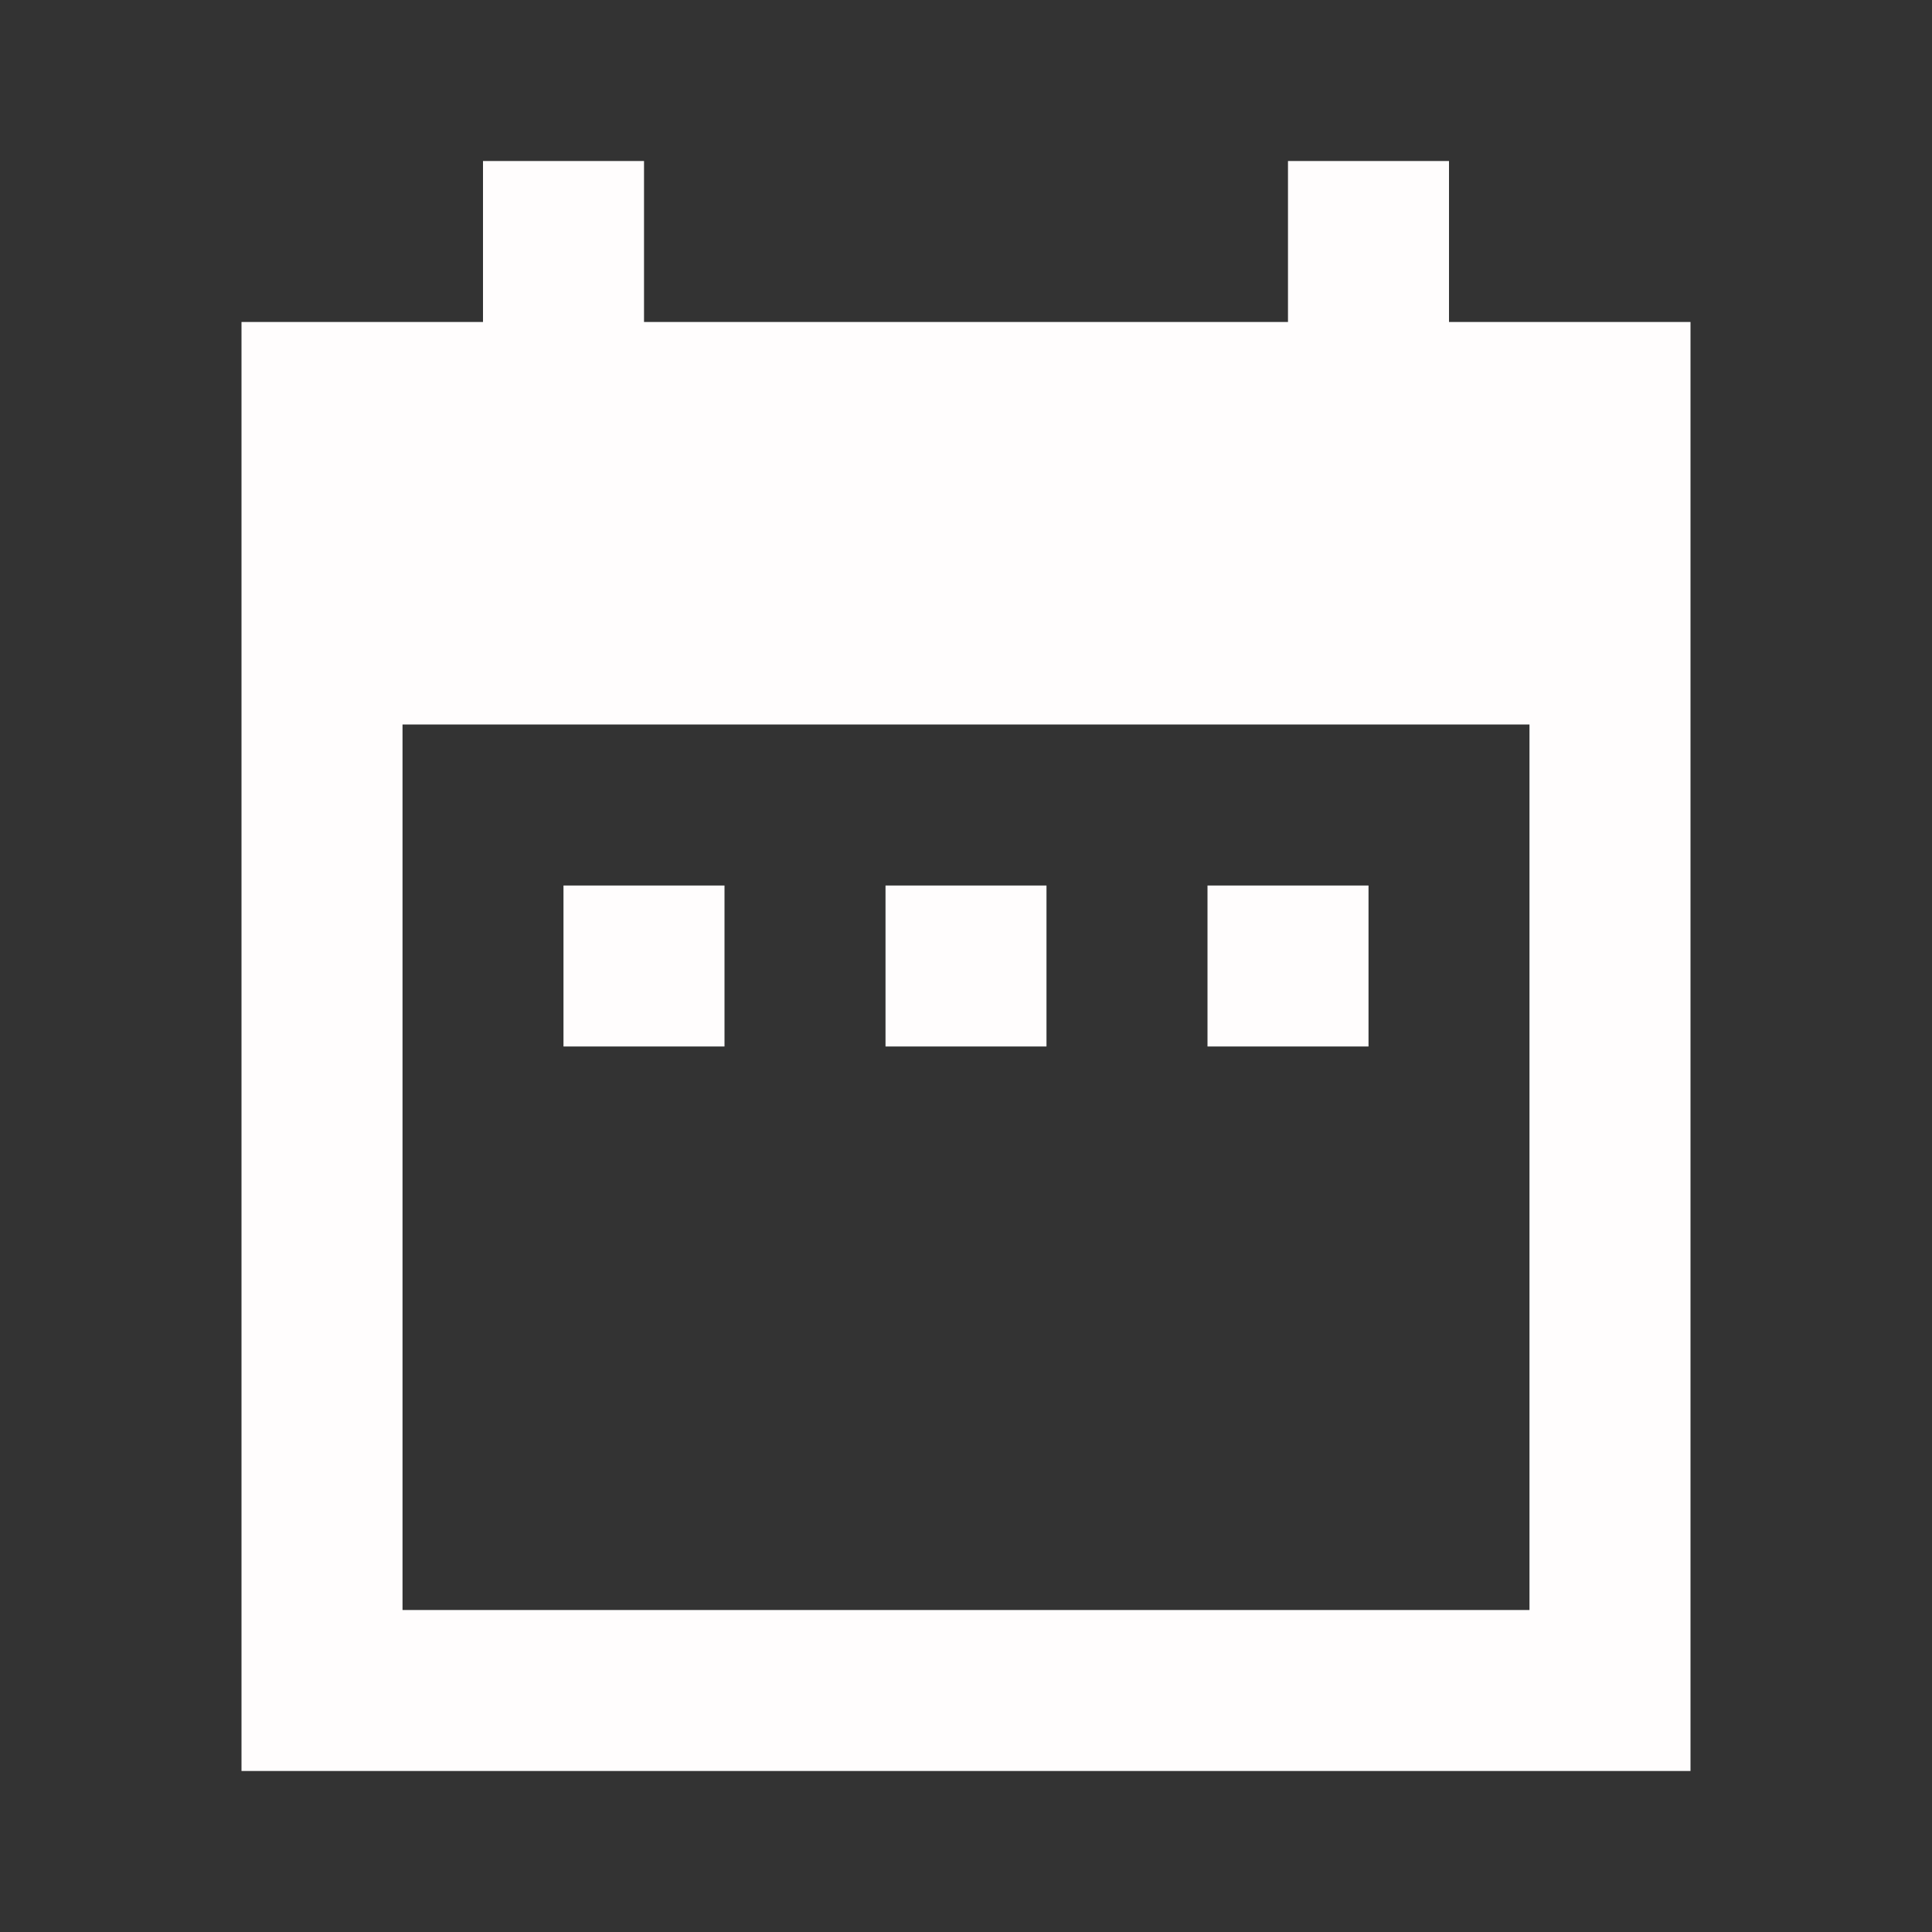 <svg width="35" height="35" viewBox="0 0 35 35" fill="none" xmlns="http://www.w3.org/2000/svg">
<rect x="0" y="0" width="35" height="35" fill="#333333" stroke="none"/>
<path d="M13.125 16.042H10.208V18.958H13.125V16.042ZM18.958 16.042H16.042V18.958H18.958V16.042ZM24.792 16.042H21.875V18.958H24.792V16.042ZM30.625 5.833H26.25V2.917H23.333V5.833H11.667V2.917H8.75V5.833H4.375V32.083H30.625V5.833ZM27.708 29.167H7.292V13.125H27.708V29.167Z" fill="#FFFDFD"/>
</svg>
